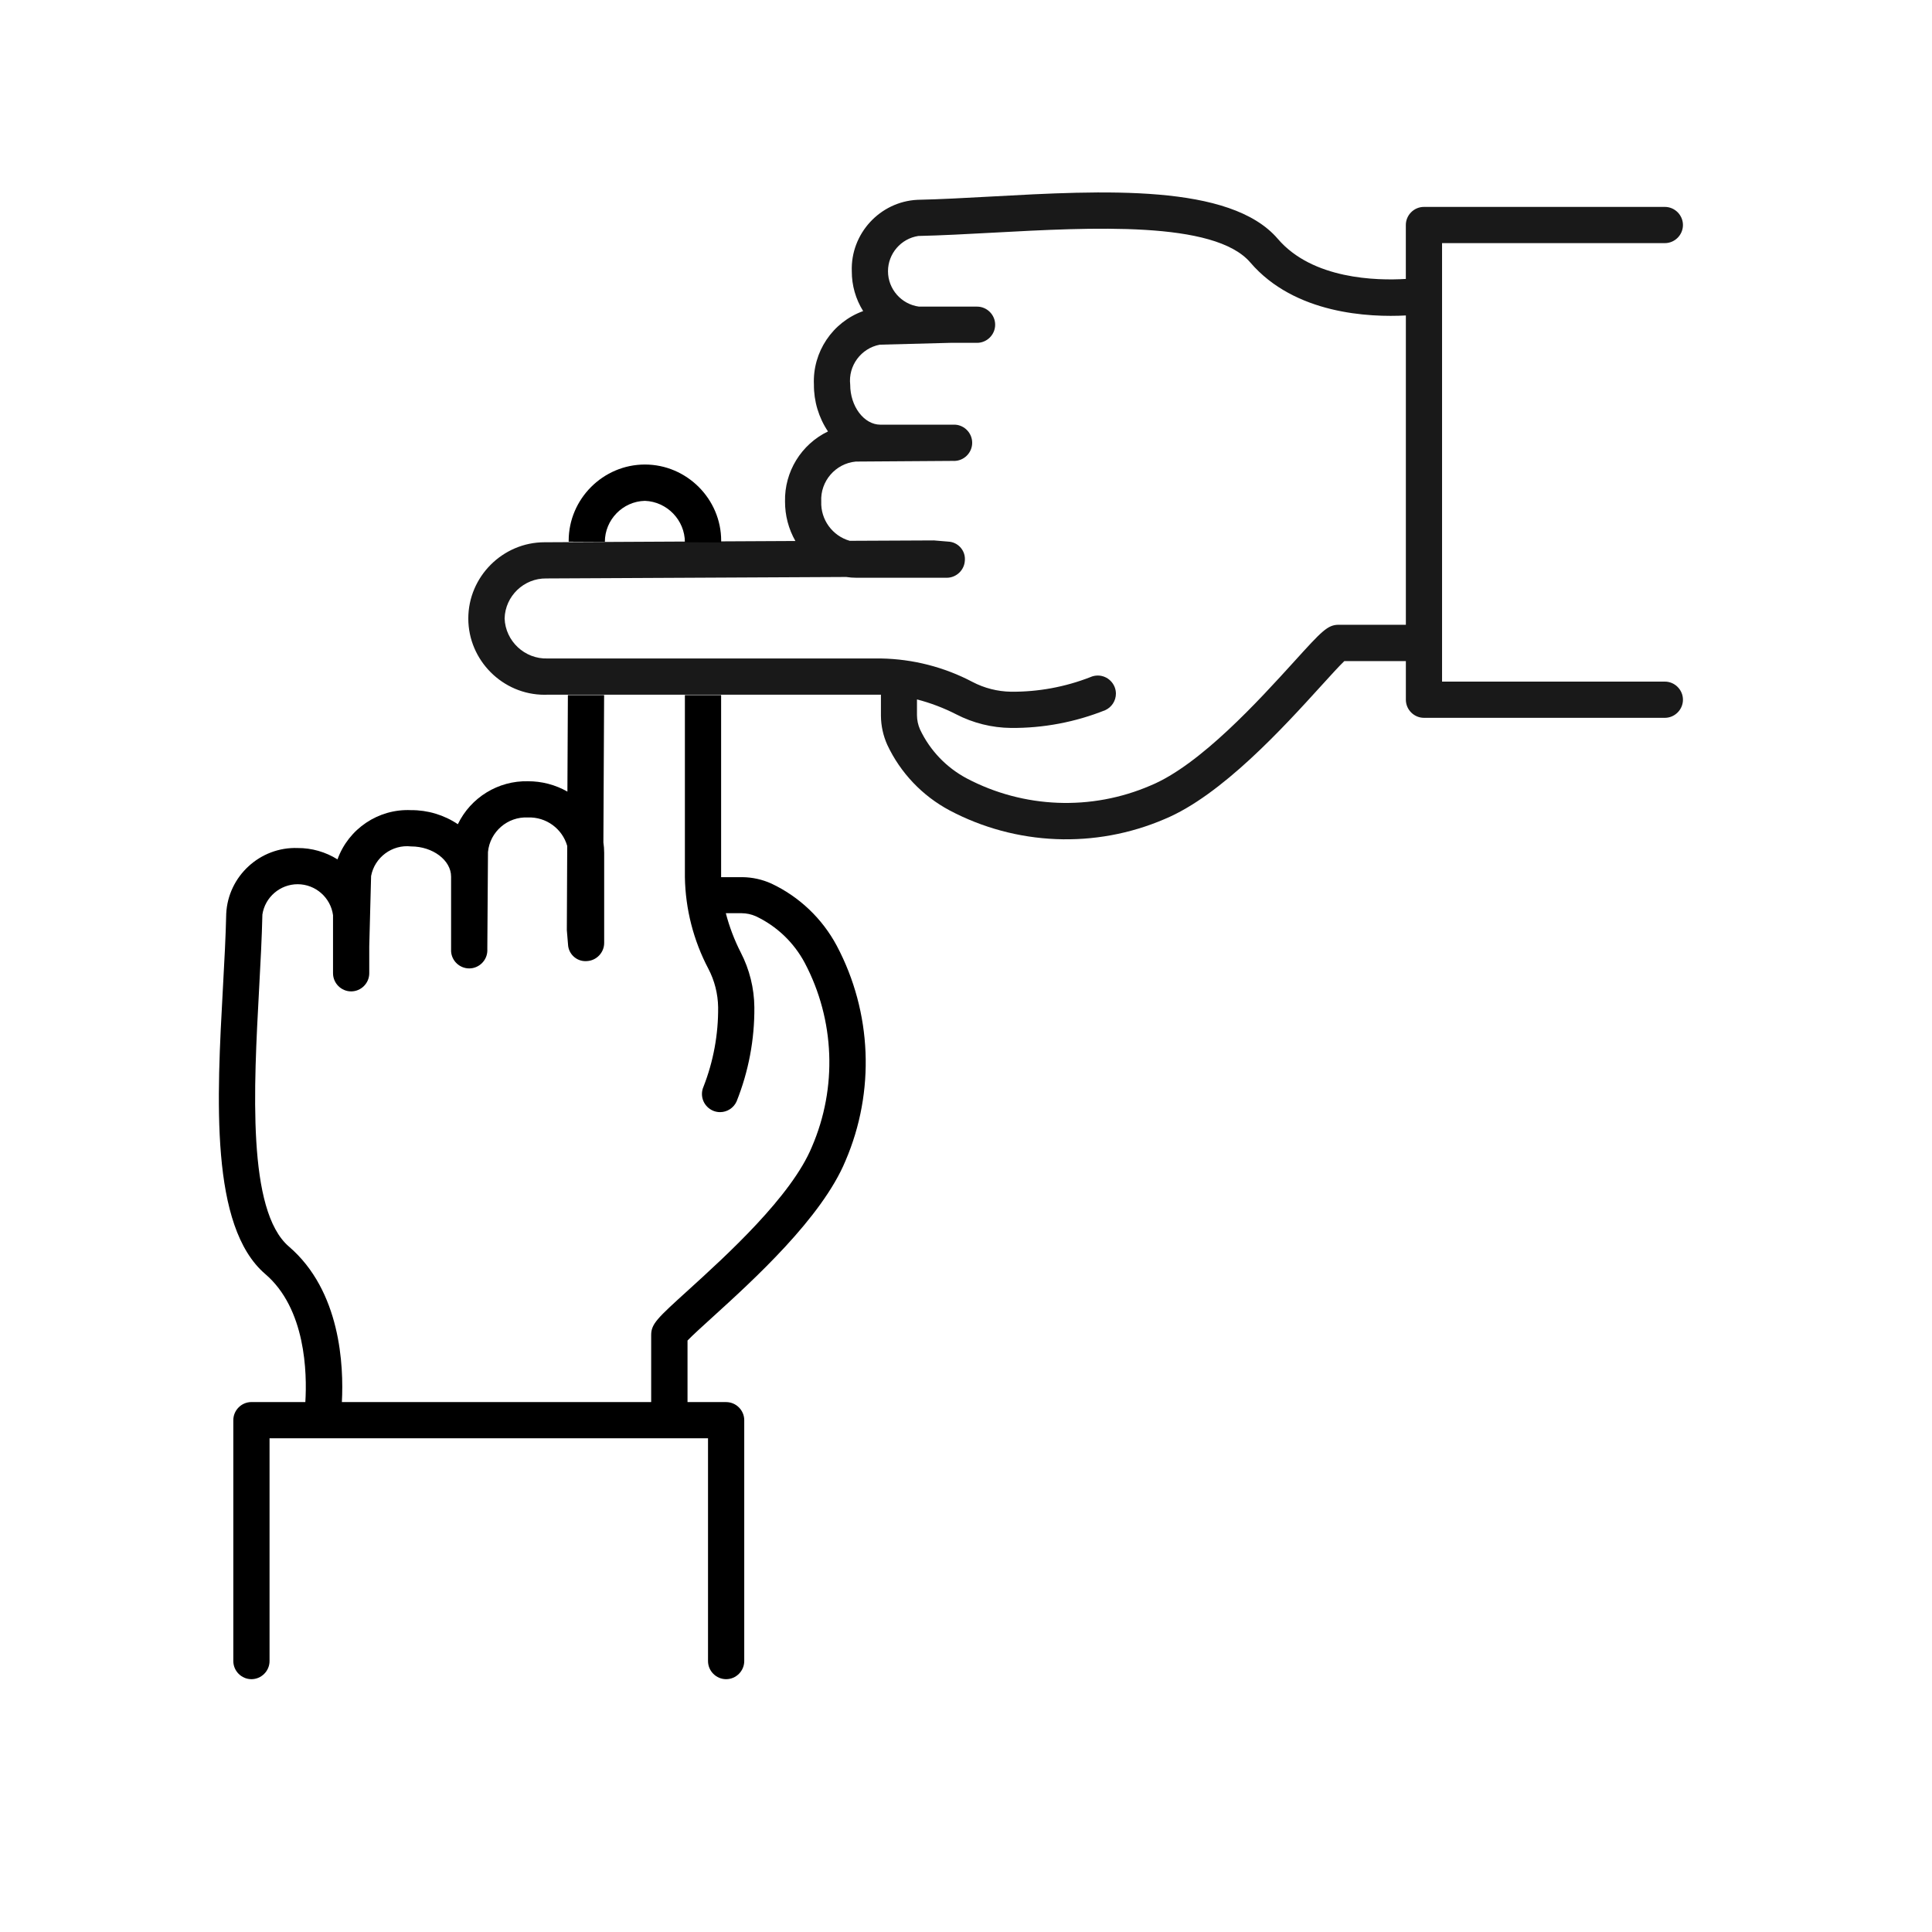 <?xml version="1.0" encoding="UTF-8" standalone="no"?>
<!DOCTYPE svg PUBLIC "-//W3C//DTD SVG 1.1//EN" "http://www.w3.org/Graphics/SVG/1.1/DTD/svg11.dtd">
<svg width="100%" height="100%" viewBox="0 0 64 64" version="1.1" xmlns="http://www.w3.org/2000/svg" xmlns:xlink="http://www.w3.org/1999/xlink" xml:space="preserve" xmlns:serif="http://www.serif.com/" style="fill-rule:evenodd;clip-rule:evenodd;stroke-linejoin:round;stroke-miterlimit:2;">
    <g transform="matrix(-1,0,0,1,29.25,-6.112)">
        <path d="M10.438,29.138L10.454,32.335C10.853,32.108 11.304,31.99 11.763,31.992C12.747,31.97 13.656,32.528 14.083,33.415C14.542,33.107 15.083,32.945 15.635,32.949C16.713,32.9 17.704,33.564 18.07,34.58C18.465,34.333 18.922,34.202 19.387,34.204C20.631,34.158 21.696,35.135 21.756,36.379C21.772,37.125 21.817,37.951 21.864,38.808C22.069,42.526 22.298,46.741 20.464,48.315C19.121,49.463 19.076,51.59 19.135,52.557L20.921,52.557C21.25,52.557 21.521,52.827 21.521,53.157L21.521,61.137C21.521,61.466 21.25,61.737 20.921,61.737C20.592,61.737 20.321,61.466 20.321,61.137L20.321,53.757L5.796,53.757L5.796,61.137C5.796,61.466 5.525,61.737 5.196,61.737C4.867,61.737 4.596,61.466 4.596,61.137L4.596,53.158C4.596,52.828 4.867,52.558 5.196,52.558L6.475,52.558L6.475,50.519C6.317,50.353 5.969,50.037 5.656,49.753C4.298,48.519 2.023,46.454 1.24,44.561C0.256,42.267 0.363,39.646 1.531,37.441C2.013,36.539 2.773,35.816 3.698,35.381C4.001,35.244 4.33,35.172 4.662,35.169L5.362,35.169L5.362,29.138L6.562,29.138L6.562,35.171C6.544,36.228 6.278,37.266 5.785,38.202C5.579,38.596 5.468,39.033 5.461,39.478C5.453,40.376 5.617,41.269 5.944,42.106C5.979,42.183 5.997,42.267 5.997,42.353C5.997,42.682 5.726,42.953 5.397,42.953C5.162,42.953 4.947,42.814 4.85,42.6C4.453,41.607 4.252,40.547 4.261,39.478C4.267,38.846 4.422,38.224 4.712,37.663C4.924,37.248 5.089,36.813 5.206,36.363L4.684,36.363C4.522,36.364 4.362,36.398 4.214,36.463C3.52,36.79 2.951,37.333 2.59,38.011C1.595,39.899 1.508,42.141 2.354,44.101C3.033,45.745 5.183,47.698 6.467,48.864C7.471,49.775 7.679,49.966 7.679,50.336L7.679,52.558L17.925,52.558C17.861,51.354 17.965,48.876 19.68,47.405C21.067,46.216 20.844,42.144 20.667,38.873C20.62,38.006 20.575,37.165 20.558,36.406C20.47,35.831 19.971,35.403 19.39,35.403C18.8,35.403 18.296,35.844 18.218,36.429L18.218,38.353C18.218,38.682 17.947,38.953 17.618,38.953C17.289,38.953 17.018,38.682 17.018,38.353L17.018,37.463L16.957,35.132C16.841,34.511 16.259,34.08 15.632,34.151C14.914,34.151 14.307,34.608 14.307,35.151L14.307,37.628C14.288,37.943 14.023,38.192 13.707,38.192C13.377,38.192 13.106,37.921 13.106,37.591C13.106,37.579 13.106,37.567 13.107,37.555L13.085,34.335C13.022,33.664 12.433,33.156 11.76,33.192C11.163,33.169 10.624,33.56 10.46,34.135L10.473,36.924L10.433,37.403C10.418,37.708 10.163,37.951 9.858,37.951C9.841,37.951 9.825,37.95 9.808,37.949C9.49,37.934 9.236,37.667 9.236,37.349L9.236,34.362C9.236,34.246 9.245,34.131 9.262,34.018L9.238,29.138L10.438,29.138ZM5.361,24.081C5.361,24.063 5.36,24.044 5.36,24.026C5.36,22.64 6.501,21.5 7.886,21.5C9.272,21.5 10.412,22.64 10.412,24.026L10.412,24.056L9.213,24.062C9.213,23.33 8.622,22.721 7.888,22.703C7.152,22.73 6.563,23.343 6.562,24.075L5.361,24.081Z" style="fill-rule:nonzero;"/>
    </g>
    <g transform="matrix(1,0,0,1,14.013,-6.125)">
        <path d="M28.315,14.036C26.741,12.202 22.526,12.431 18.808,12.636C17.951,12.683 17.125,12.728 16.379,12.744C15.135,12.804 14.158,13.869 14.204,15.113C14.202,15.578 14.333,16.035 14.58,16.43C13.564,16.796 12.9,17.787 12.949,18.865C12.945,19.417 13.107,19.958 13.415,20.417C12.528,20.844 11.97,21.753 11.992,22.737C11.99,23.196 12.108,23.647 12.335,24.046L4.063,24.088C4.05,24.088 4.038,24.088 4.026,24.088C2.64,24.088 1.5,25.228 1.5,26.614C1.5,27.999 2.64,29.14 4.026,29.14C4.057,29.14 4.088,29.139 4.12,29.138L15.169,29.138L15.169,29.838C15.172,30.17 15.244,30.499 15.381,30.802C15.816,31.727 16.539,32.487 17.441,32.969C19.646,34.137 22.267,34.244 24.561,33.26C26.454,32.477 28.519,30.202 29.753,28.844C30.037,28.531 30.353,28.183 30.519,28.025L32.558,28.025L32.558,29.304C32.558,29.633 32.828,29.904 33.158,29.904L41.137,29.904C41.466,29.904 41.737,29.633 41.737,29.304C41.737,28.975 41.466,28.704 41.137,28.704L33.757,28.704L33.757,14.179L41.137,14.179C41.466,14.179 41.737,13.908 41.737,13.579C41.737,13.25 41.466,12.979 41.137,12.979L33.157,12.979C32.827,12.979 32.557,13.25 32.557,13.579L32.557,15.365C31.59,15.424 29.463,15.379 28.315,14.036ZM32.558,26.821L30.336,26.821C29.966,26.821 29.775,27.029 28.864,28.033C27.698,29.317 25.745,31.467 24.101,32.146C22.141,32.992 19.899,32.905 18.011,31.91C17.333,31.549 16.79,30.98 16.463,30.286C16.398,30.138 16.364,29.978 16.363,29.816L16.363,29.294C16.813,29.411 17.248,29.576 17.663,29.788C18.224,30.078 18.846,30.233 19.478,30.239C20.547,30.248 21.607,30.047 22.6,29.65C22.814,29.553 22.953,29.338 22.953,29.103C22.953,28.774 22.682,28.503 22.353,28.503C22.267,28.503 22.183,28.521 22.106,28.556C21.269,28.883 20.376,29.047 19.478,29.039C19.033,29.032 18.596,28.921 18.202,28.715C17.266,28.222 16.228,27.956 15.171,27.938L4.123,27.938C3.37,27.962 2.73,27.364 2.703,26.612C2.722,25.872 3.341,25.277 4.081,25.287L14.018,25.238C14.131,25.255 14.246,25.264 14.362,25.264L17.349,25.264C17.667,25.264 17.934,25.01 17.949,24.692C17.95,24.675 17.951,24.659 17.951,24.642C17.951,24.337 17.708,24.082 17.403,24.067L16.924,24.027L14.135,24.04C13.56,23.876 13.169,23.337 13.192,22.74C13.156,22.067 13.664,21.478 14.335,21.415L17.555,21.393C17.567,21.394 17.579,21.394 17.591,21.394C17.921,21.394 18.192,21.123 18.192,20.793C18.192,20.477 17.943,20.212 17.628,20.193L15.151,20.193C14.608,20.193 14.151,19.586 14.151,18.868C14.08,18.241 14.511,17.659 15.132,17.543L17.463,17.482L18.353,17.482C18.682,17.482 18.953,17.211 18.953,16.882C18.953,16.553 18.682,16.282 18.353,16.282L16.429,16.282C15.844,16.204 15.403,15.7 15.403,15.11C15.403,14.529 15.831,14.03 16.406,13.942C17.165,13.925 18.006,13.88 18.873,13.833C22.144,13.656 26.216,13.433 27.405,14.82C28.876,16.535 31.354,16.639 32.558,16.575L32.558,26.821Z" style="fill-opacity:0.9;fill-rule:nonzero;"/>
    </g>
</svg>
